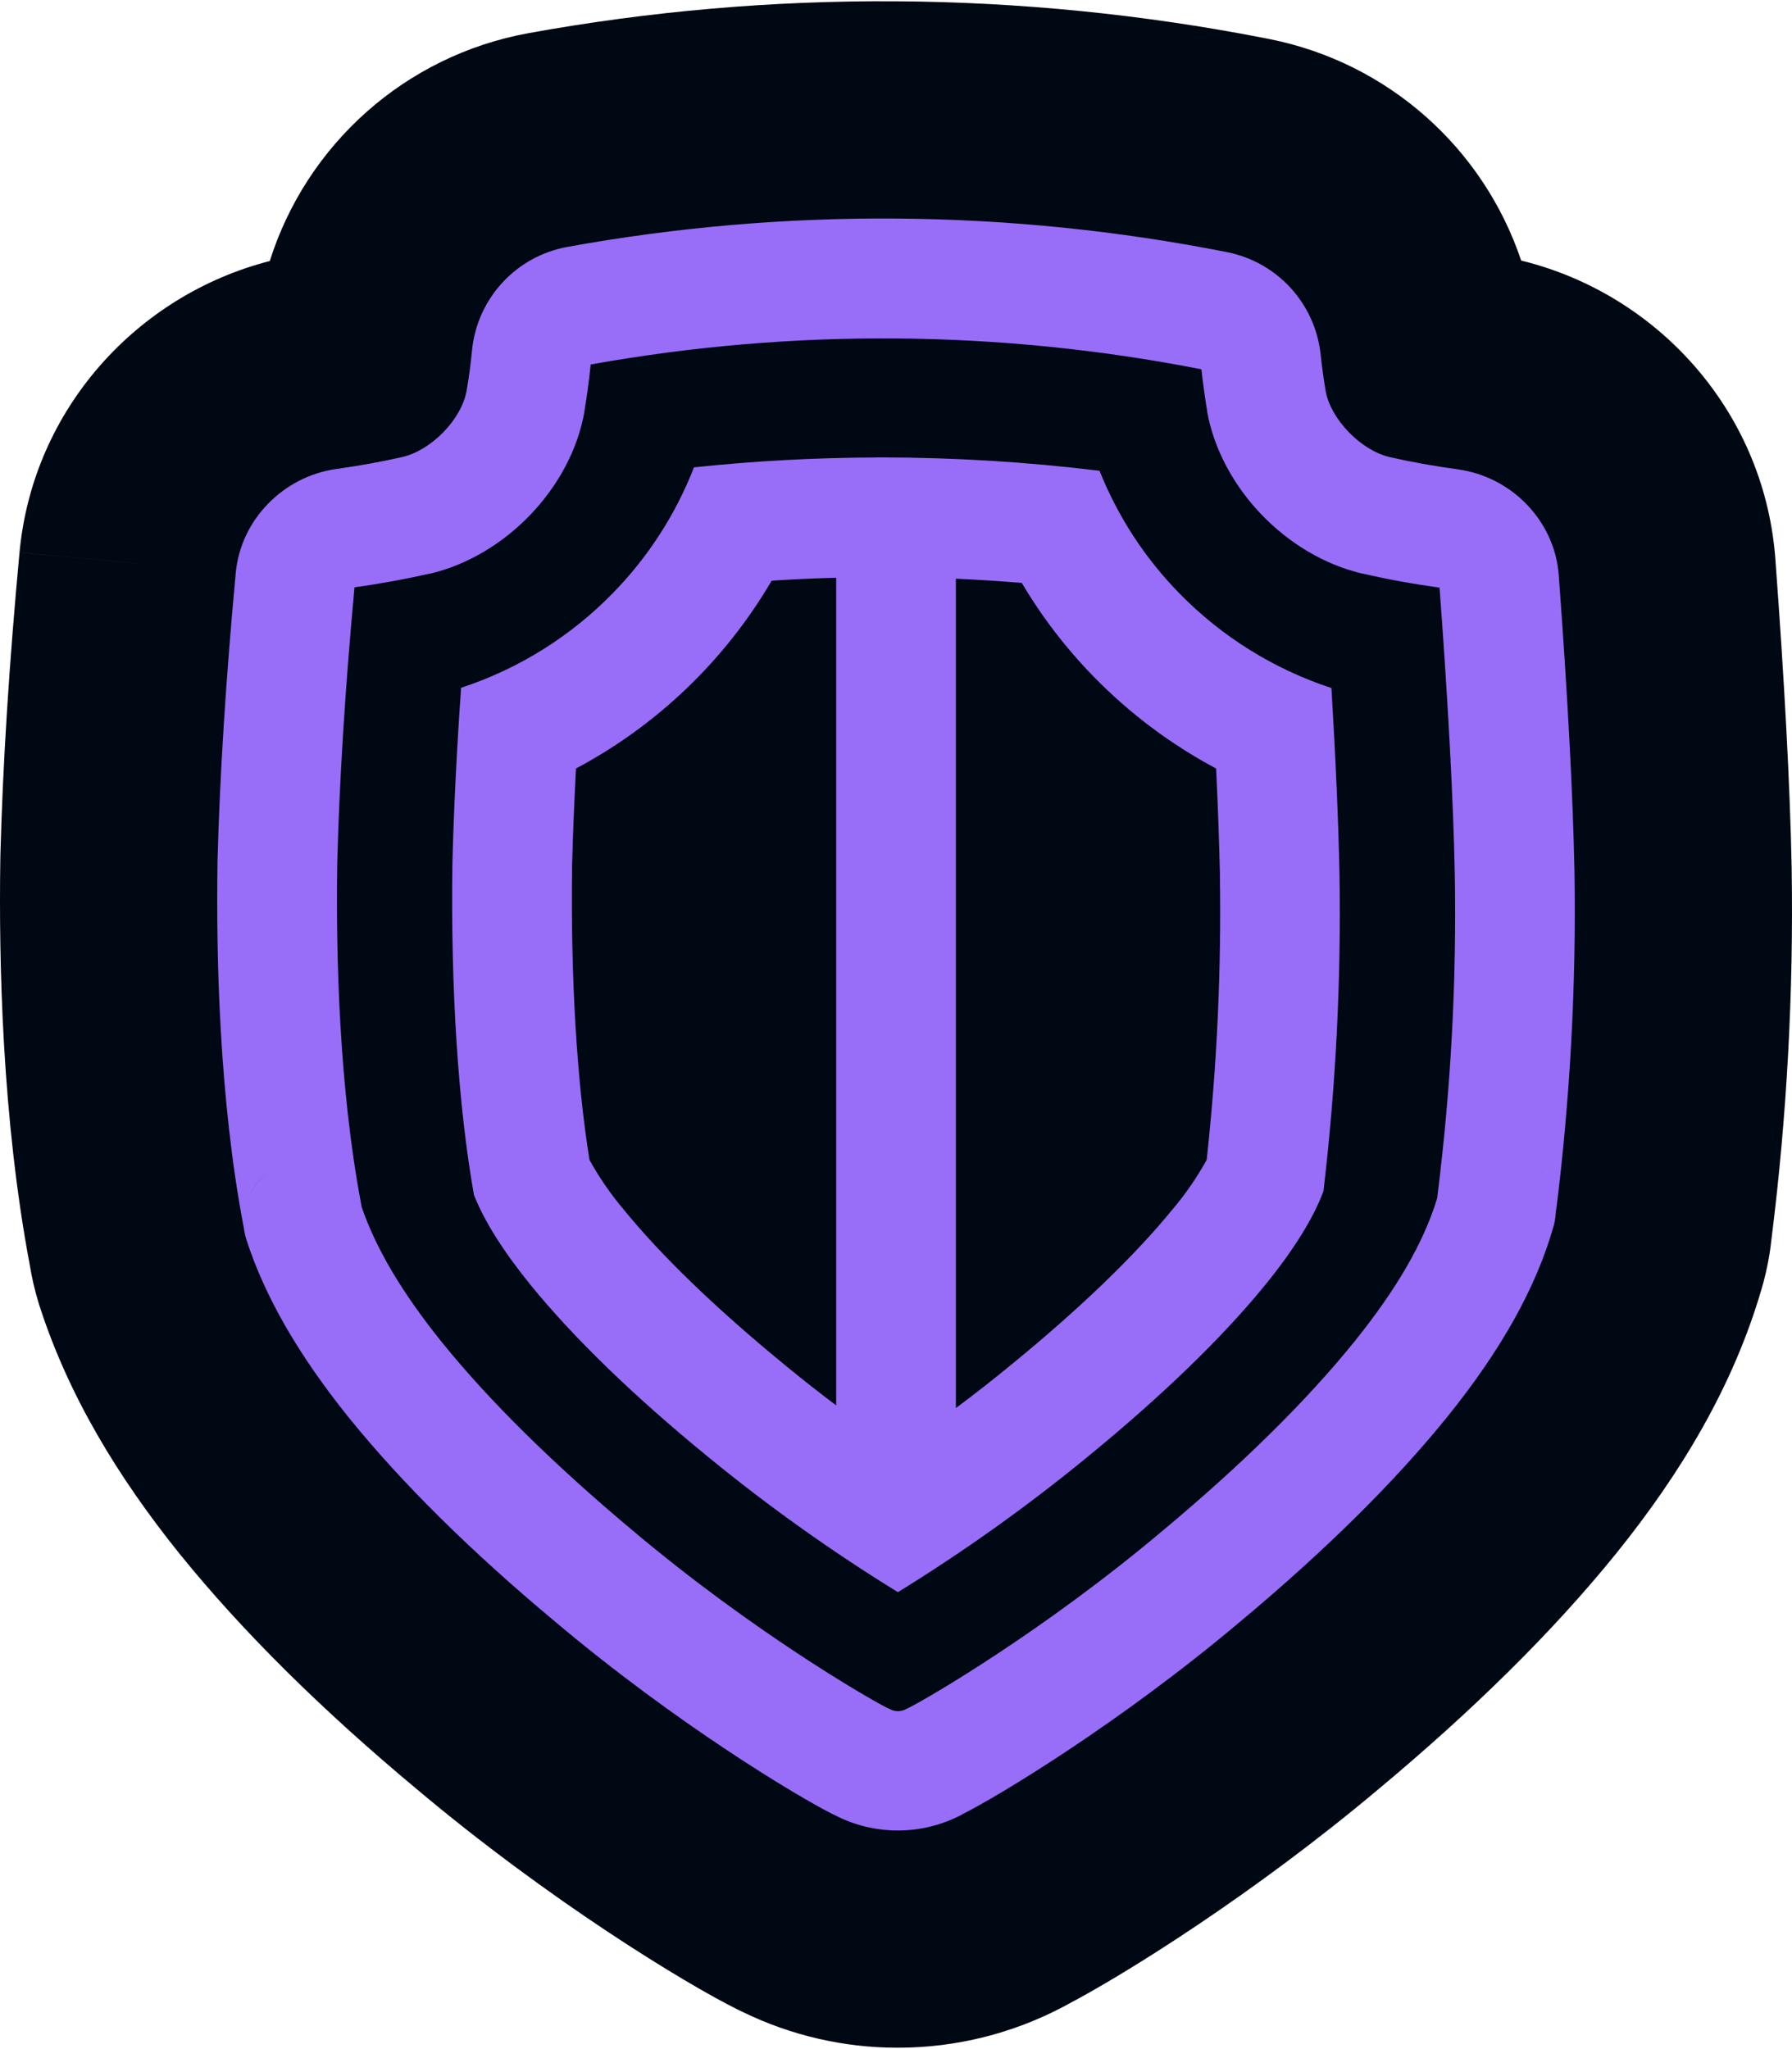<svg width="1000" height="1143" viewBox="0 0 1000 1143" fill="none" xmlns="http://www.w3.org/2000/svg">
<g clip-path="url(#clip0_344_737)">
<path d="M294.91 18.5C430.658 -6.12 569.761 -5.182 705.089 21.143L708.285 21.77L708.505 21.814C774.936 35.067 827.923 82.905 848.865 145.37C924.53 163.87 983.525 228.607 990.531 309.595L990.699 311.665L990.71 311.813C995.741 379.75 998.897 437.875 999.802 483.88C999.81 484.304 999.815 484.729 999.819 485.154C1000.89 553.725 997.178 622.344 988.664 690.42C988.616 690.801 988.566 691.181 988.515 691.561C987.585 700.382 985.96 708.378 984.098 715.362C983.72 716.779 983.315 718.188 982.886 719.59C967.297 772.917 938.492 821.368 901.881 866.728C901.864 866.749 901.847 866.77 901.83 866.791C866.218 910.852 821.226 954.867 769.527 997.987C699.61 1056.8 627.925 1101.44 595.749 1118.33C594.944 1118.78 594.134 1119.22 593.316 1119.65C565.136 1134.5 533.613 1142.45 501.363 1142.49L501.364 1142.49C501.304 1142.49 501.245 1142.49 501.185 1142.49L501.126 1142.49H501.02C470.951 1142.52 441.333 1135.66 414.421 1122.52C413.46 1122.08 412.503 1121.62 411.551 1121.14C382.06 1106.51 305.983 1060.09 232.073 997.801C180.586 954.873 135.792 910.932 100.374 867.105C100.318 867.036 100.262 866.968 100.207 866.899C65.709 824.019 38.208 778.597 22.101 728.734C21.898 728.105 21.7 727.475 21.507 726.843C19.365 719.822 17.754 712.794 16.622 705.85C1.107 623.591 -0.686 536.02 0.178 479.477C0.184 478.72 0.194 477.963 0.214 477.207C1.528 426.758 5.14 369.844 10.886 308.243L77.334 314.441C77.334 314.438 77.334 314.436 77.335 314.433L10.888 308.225C18.349 228.36 76.376 164.658 150.544 145.635C171.04 80.766 225.93 31.104 294.755 18.528L294.91 18.5ZM15.692 699.309C15.71 699.459 15.727 699.608 15.745 699.755C15.727 699.606 15.709 699.457 15.692 699.309ZM15.462 697.214C15.507 697.66 15.554 698.095 15.601 698.519C15.553 698.084 15.505 697.649 15.462 697.214Z" fill="#000813"/>
<path d="M316.542 137.767C438.402 115.666 563.32 116.684 684.792 140.684C712.622 146.236 733.67 169.076 736.903 197.257V197.292C737.675 204.495 738.624 211.311 739.784 218.269C742.665 233.939 759.25 251.157 775.448 255.023C787.536 257.764 800.046 260.012 813.609 261.875C843.898 266.092 867.581 290.899 869.83 320.766C874.784 387.664 877.771 443.359 878.614 486.262V486.403C879.633 549.551 876.225 612.727 868.389 675.377L868.354 675.412C868.249 676.325 868.073 677.099 868.073 677.661C867.932 679.839 867.541 682.024 866.979 684.132L866.943 684.203C857.245 718.25 837.848 753.072 807.559 790.599C778.223 826.896 739.325 865.338 691.889 904.903C624.636 961.543 556.679 1002.44 536.791 1012.35V1012.42C525.793 1018.22 513.565 1021.28 501.126 1021.28H501.021C488.617 1021.31 476.39 1018.29 465.427 1012.49V1012.56C445.466 1002.66 377.439 961.791 310.185 905.114C262.851 865.692 223.954 827.18 194.649 790.918C166.434 755.847 147.739 723.345 137.444 691.475C136.812 689.402 136.354 687.258 136.073 685.114V685.15C136.038 684.799 135.933 684.377 135.827 683.885C122.404 613.047 120.542 534.337 121.385 480.717V480.364C122.615 433.175 126.023 379.025 131.575 319.501C134.316 290.161 157.894 265.88 187.621 261.663C200.727 259.836 212.85 257.623 224.692 254.953C240.89 251.052 257.475 233.975 260.356 218.163C261.691 210.574 262.676 202.984 263.449 195.043C266.47 166.265 288.08 142.968 316.542 137.767ZM670.428 206.045C557.95 183.978 442.378 183.1 329.586 203.374L329.621 203.41C328.708 212.369 327.548 220.908 326.107 229.552V229.868C318.588 272.102 282.326 310.086 239.879 320.1H239.598C226.14 323.122 212.471 325.652 197.819 327.69C192.548 384.864 189.315 436.728 188.191 481.915C187.418 532.442 189.175 606.231 201.473 671.447L201.825 673.414C209.767 696.605 224.454 721.413 246.662 748.961C273.227 781.817 309.067 817.096 353.13 853.991C419.716 910.106 484.019 947.282 494.42 952.553C495.087 952.834 495.72 953.15 496.352 953.466C497.793 954.274 499.41 954.696 501.061 954.731C502.713 954.731 504.329 954.274 505.77 953.466H505.734C506.402 953.15 507.034 952.834 507.667 952.553C518.065 947.282 582.37 909.999 648.921 853.919C693.156 817.019 728.997 781.67 755.596 748.781C779.314 719.406 794.529 693.158 801.978 668.561C802.048 667.929 802.189 667.366 802.189 666.804L802.196 666.809C809.645 607.35 812.879 547.443 811.825 487.532C810.981 446.279 808.135 392.589 803.321 327.865C788.141 325.756 774.086 323.191 760.277 319.994H760.03C717.653 309.948 681.391 272.069 673.661 229.833V229.518C672.396 221.717 671.307 214.021 670.428 206.045ZM491.854 255.202C532.542 255.237 573.197 257.732 613.57 262.652C623.76 288.163 638.905 311.424 658.125 331.031C681.738 355.206 710.868 373.336 742.984 383.878C745.408 423.937 746.877 458.579 747.474 487.392C748.458 546.635 745.471 605.915 738.513 664.771L738.479 664.736C732.962 679.564 722.209 696.922 706.397 716.459C682.647 745.696 649.125 778.269 606.819 812.881L606.574 813.091C573.126 840.498 537.883 865.623 501.058 888.322C464.302 865.692 429.058 840.604 395.642 813.266L395.395 813.055C353.058 778.477 319.607 745.869 295.854 716.635C280.709 697.906 270.167 681.18 264.474 666.668C255.69 617.158 251.439 551.766 252.458 481.49C253.231 451.554 254.847 418.875 257.307 383.738C289.353 373.231 318.341 355.135 341.883 331.03C361.596 310.931 377.057 287.002 387.247 260.754C421.016 257.17 454.925 255.343 488.868 255.238V255.202H491.854ZM533.412 785.605C543.321 778.226 553.652 770.179 564.194 761.5L564.404 761.325L564.579 761.184C602.53 730.192 633.663 700.185 654.605 674.394C661.737 665.962 667.993 656.825 673.369 647.127C679.131 594.486 681.589 541.504 680.746 488.516H680.781C680.394 471.018 679.691 451.025 678.637 428.782C653.373 415.324 630.359 398.071 610.4 377.621C594.939 361.809 581.445 344.24 570.201 325.23H570.167C557.939 324.211 545.711 323.438 533.412 322.876V785.605ZM466.621 322.344C454.64 322.66 442.621 323.187 430.605 323.995C404.636 368.344 366.828 404.606 321.464 428.746H321.429C320.445 447.72 319.671 465.817 319.25 482.858C318.406 544.881 321.815 602.752 328.948 647.131C334.325 656.864 340.649 666.07 347.852 674.609L347.818 674.573C368.76 700.365 399.823 730.337 437.701 761.329L438.192 761.751C447.926 769.762 457.449 777.212 466.62 784.099L466.621 322.344ZM868.073 672.777C868.142 673.96 868.143 675.178 868.075 676.396H868.143C868.213 675.202 868.178 673.972 868.073 672.777ZM150.514 653.591C145.244 657.106 141.097 662.095 138.638 667.928C141.132 662.13 145.244 657.14 150.514 653.591ZM859.429 652.679C860.261 653.577 861.053 654.53 861.786 655.529C861.066 654.533 860.292 653.572 859.464 652.679V652.643L859.429 652.679Z" fill="#986DF8"/>
</g>
<defs>
<clipPath id="clip0_344_737">
<rect width="1000" height="1141.8" fill="white" transform="translate(0 0.693)"/>
</clipPath>
</defs>
</svg>
